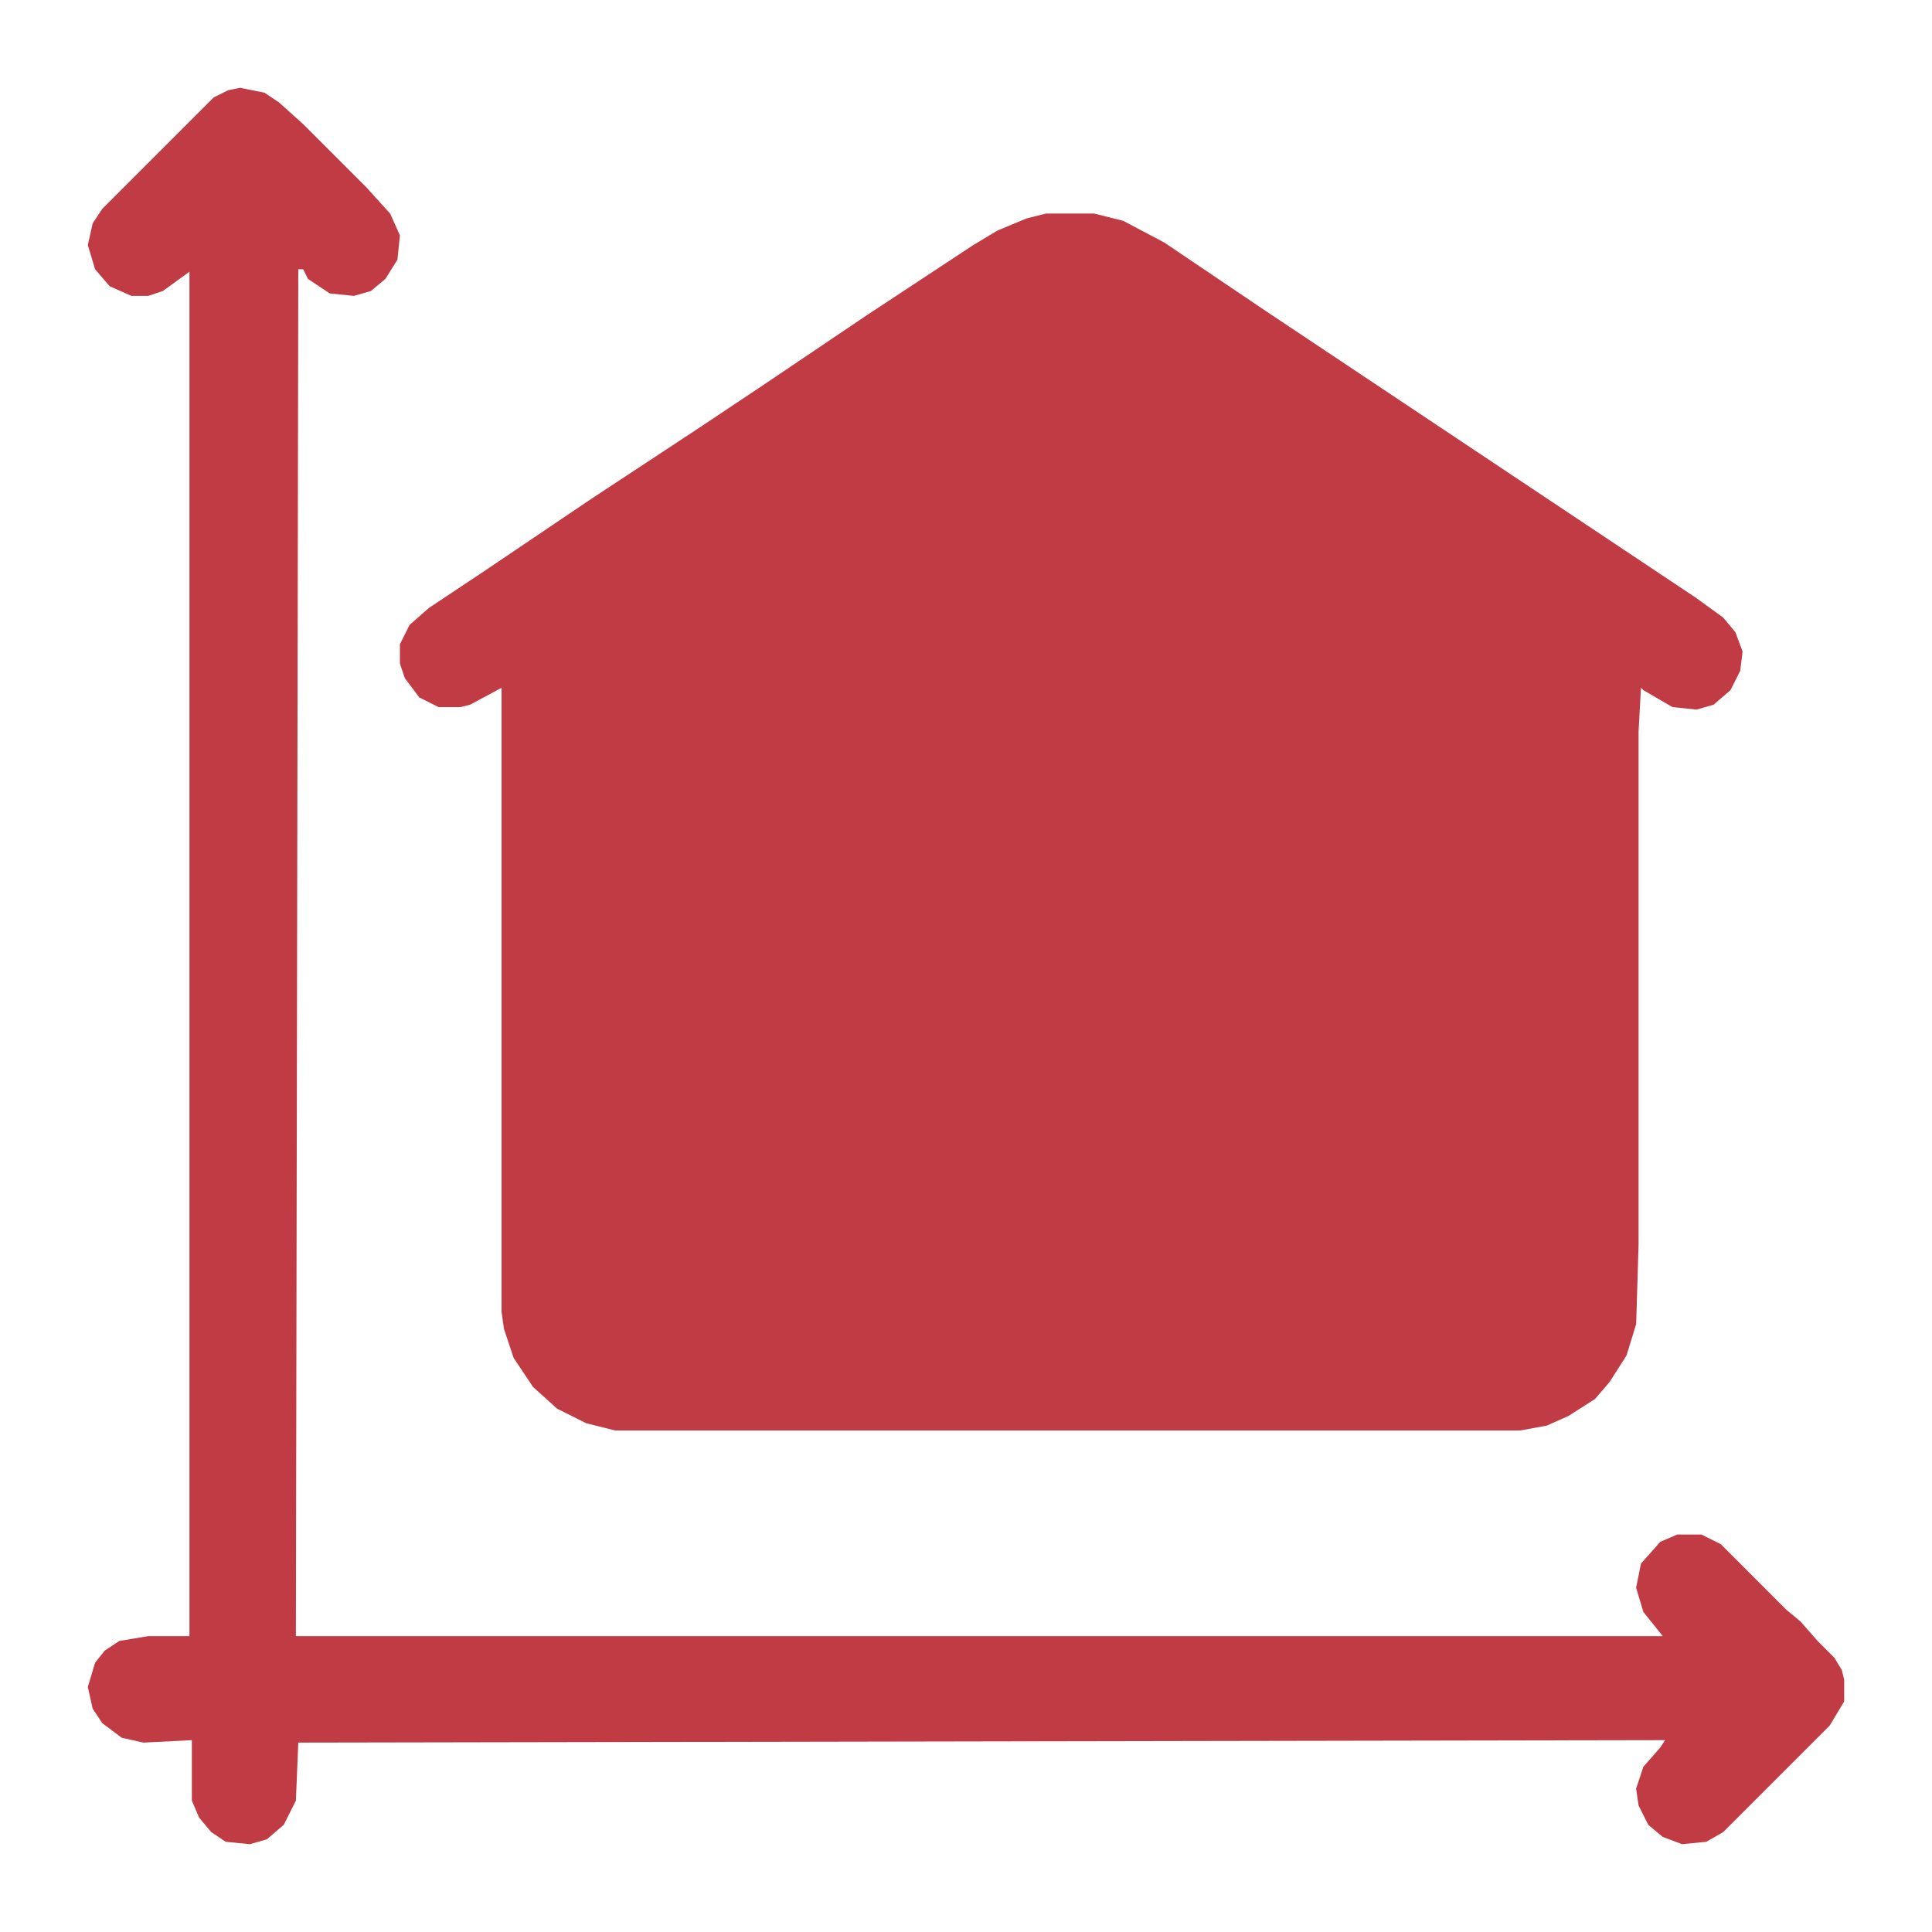 <svg width="25" height="25" viewBox="0 0 33 33" fill="none" xmlns="http://www.w3.org/2000/svg">
<path fill-rule="evenodd" clip-rule="evenodd" d="M4.517 1.583L4.103 1.5L3.897 1.541L3.649 1.665L1.748 3.566L1.583 3.814L1.5 4.186L1.624 4.599L1.872 4.888L2.244 5.054H2.533L2.781 4.971L3.236 4.641V27.946H2.533L2.037 28.029L1.789 28.194L1.624 28.401L1.5 28.814L1.583 29.186L1.748 29.434L2.079 29.682L2.45 29.765L3.277 29.723V30.756L3.401 31.046L3.607 31.293L3.855 31.459L4.269 31.5L4.558 31.417L4.847 31.169L5.054 30.756L5.095 29.765L28.442 29.723L28.36 29.847L28.07 30.178L27.946 30.55L27.988 30.839L28.153 31.169L28.401 31.376L28.731 31.5L29.145 31.459L29.434 31.293L31.252 29.475L31.5 29.062V28.69L31.459 28.525L31.335 28.318L31.046 28.029L30.756 27.698L30.508 27.492L29.393 26.376L29.062 26.211H28.649L28.36 26.335L28.029 26.707L27.946 27.12L28.07 27.533L28.401 27.946H5.054L5.095 4.599H5.178L5.26 4.764L5.632 5.012L6.045 5.054L6.335 4.971L6.583 4.764L6.789 4.434L6.831 4.021L6.665 3.649L6.252 3.194L5.178 2.12L4.764 1.748L4.517 1.583ZM18.691 3.648H17.864L17.534 3.731L17.038 3.938L16.624 4.186L14.806 5.384L13.029 6.582L11.914 7.326L10.095 8.524L8.319 9.723L7.327 10.384L6.996 10.673L6.831 11.004V11.334L6.914 11.582L7.162 11.913L7.492 12.078H7.864L8.029 12.037L8.567 11.748V22.409L8.608 22.698L8.773 23.194L9.104 23.69L9.517 24.062L10.013 24.31L10.509 24.434H25.963L26.418 24.351L26.79 24.186L27.244 23.896L27.492 23.607L27.782 23.153L27.947 22.615L27.988 21.252V12.491L28.029 11.748L28.071 11.789L28.567 12.078L28.98 12.12L29.269 12.037L29.558 11.789L29.724 11.458L29.765 11.128L29.641 10.797L29.434 10.549L28.98 10.219L21.666 5.343L19.889 4.144L19.186 3.772L18.691 3.648Z" fill="#C13B44"/>
</svg>
